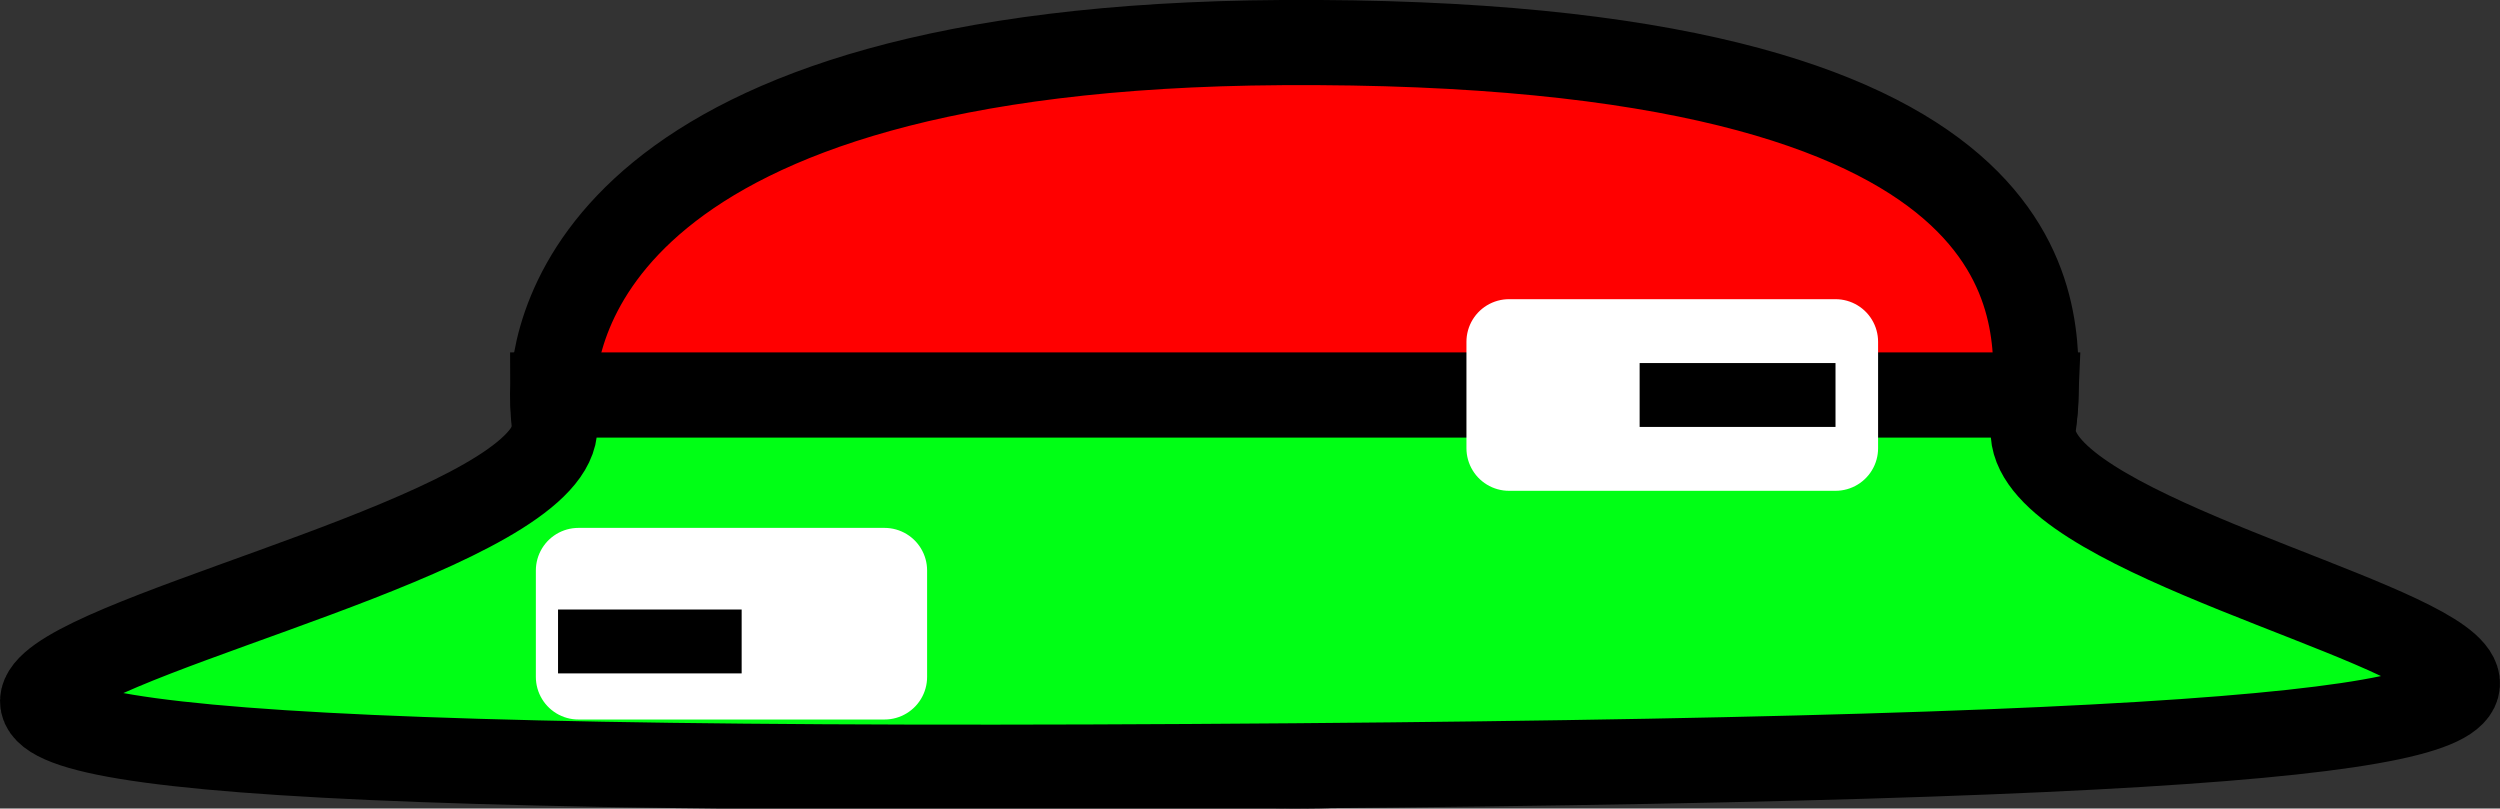 <svg version="1.1" xmlns="http://www.w3.org/2000/svg" xmlns:xlink="http://www.w3.org/1999/xlink" width="58.71" height="18.987" viewBox="0,0,58.71,18.987"><rect x="0" y="0" width="58.71" height="18.987" fill="#333333" stroke="none"/><g transform="translate(-210.645,-175.932)"><g data-paper-data="{&quot;isPaintingLayer&quot;:true}" fill-rule="nonzero" stroke-linecap="butt" stroke-miterlimit="10" stroke-dasharray="" stroke-dashoffset="0" style="mix-blend-mode: normal"><path d="M223.625,185.208c0,-1.594 1.032,-8.177 17.125,-8.276c18.321,-0.113 17.708,6.375 17.708,8.276c0,4.809 -10.464,8.806 -17.417,8.708c-12.118,-0.171 -17.417,-3.899 -17.417,-8.708z" fill="#ff0000" stroke="#000000" stroke-width="2" stroke-linejoin="miter"/><path d="M223.625,185.208h34.833c0,0 -0.019,0.469 -0.055,0.7c-0.713,4.482 31.953,7.61 -17.361,8.009c-54.199,0.438 -16.733,-3.566 -17.373,-8.085c-0.029,-0.206 -0.044,-0.623 -0.044,-0.623z" fill="#00ff15" stroke="#000000" stroke-width="2" stroke-linejoin="miter"/><g><path d="M246.083,186.458v-2.5h7.667v2.5z" fill="#ffffff" stroke="#ffffff" stroke-width="2" stroke-linejoin="round"/><path d="M249.15,185.958v-1.5h4.6v1.5z" fill="#000000" stroke="none" stroke-width="1" stroke-linejoin="miter"/></g><g><path d="M224.229,189.329h7.188v2.5h-7.188z" fill="#ffffff" stroke="#ffffff" stroke-width="2" stroke-linejoin="round"/><path d="M223.75,190.246h4.312v1.5h-4.312z" fill="#000000" stroke="none" stroke-width="1" stroke-linejoin="miter"/></g></g></g></svg>